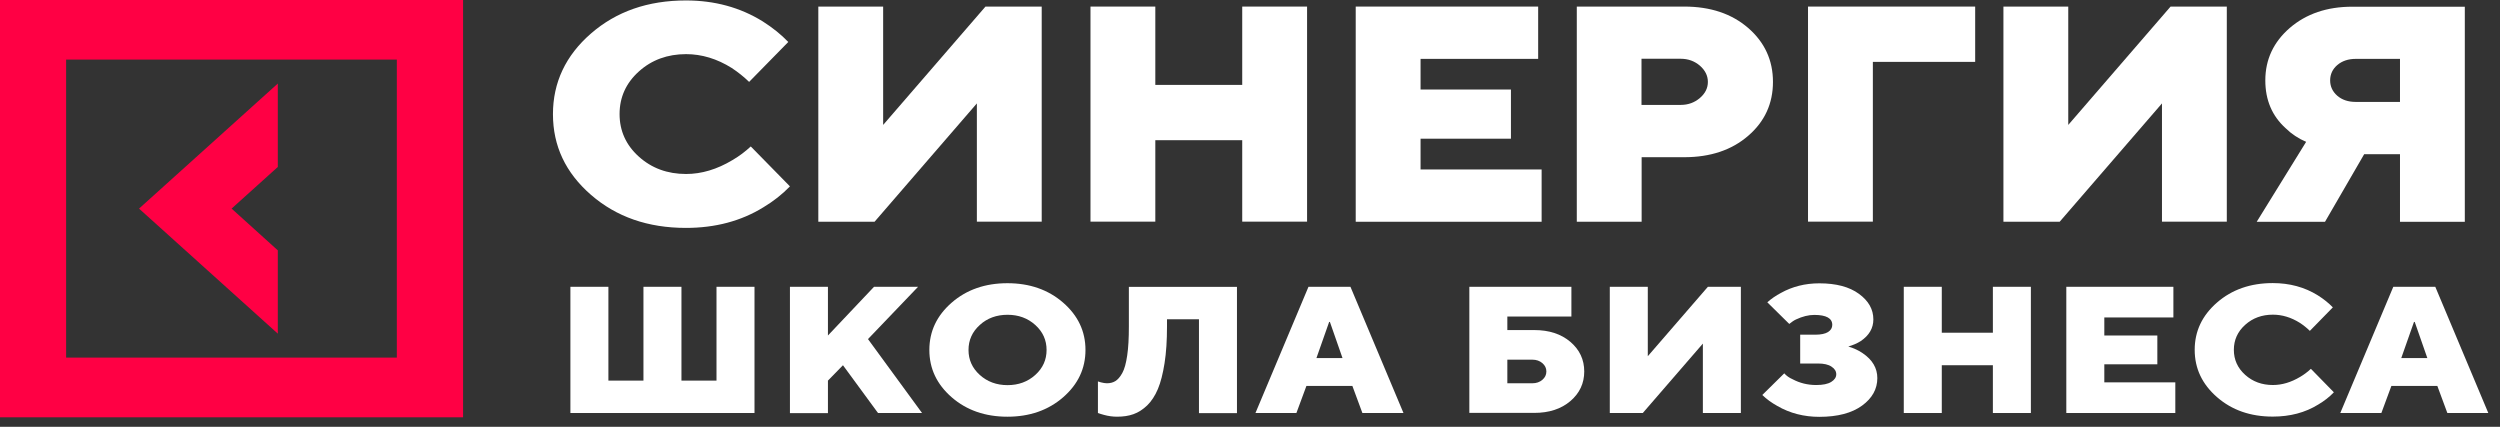<svg width="205" height="35" viewBox="0 0 205 35" fill="none" xmlns="http://www.w3.org/2000/svg">
<rect x="0" y="0" width="205" height="35" fill="#333333" stroke="none"/>
<path d="M22.781 20.529L18.991 17.105L22.781 13.69V6.85L11.401 17.105L22.781 27.36V20.529Z" fill="#FF0044"/>
<path d="M0 0V34.219H37.972V0H0ZM32.551 29.323H5.422V4.886H32.54V29.323H32.551Z" fill="#FF0044"/>
<path d="M46.773 33.867V23.517H49.889V31.21H52.763V23.517H55.879V31.21H58.753V23.517H61.869V33.867H46.773Z" fill="white"/>
<path d="M64.775 33.867V23.517H67.891V27.511L71.67 23.517H75.281L71.175 27.805L75.608 33.867H71.997L69.123 29.949L67.891 31.21V33.876H64.775V33.867Z" fill="white"/>
<path d="M78.039 32.577C76.818 31.514 76.207 30.224 76.207 28.697C76.207 27.169 76.818 25.879 78.039 24.816C79.26 23.754 80.787 23.223 82.608 23.223C84.429 23.223 85.956 23.754 87.177 24.816C88.398 25.879 89.009 27.169 89.009 28.697C89.009 30.224 88.398 31.514 87.177 32.577C85.956 33.639 84.429 34.17 82.608 34.17C80.787 34.17 79.26 33.639 78.039 32.577ZM80.345 26.647C79.724 27.207 79.418 27.89 79.418 28.697C79.418 29.503 79.724 30.186 80.345 30.746C80.966 31.305 81.724 31.581 82.619 31.581C83.513 31.581 84.271 31.305 84.892 30.746C85.514 30.186 85.819 29.503 85.819 28.697C85.819 27.89 85.514 27.207 84.892 26.647C84.271 26.088 83.513 25.812 82.619 25.812C81.724 25.812 80.955 26.088 80.345 26.647Z" fill="white"/>
<path d="M90.03 33.866V31.276C90.135 31.314 90.22 31.343 90.272 31.352C90.462 31.399 90.62 31.428 90.767 31.428C91.03 31.428 91.262 31.371 91.462 31.248C91.662 31.124 91.851 30.906 92.03 30.584C92.209 30.261 92.336 29.787 92.43 29.151C92.525 28.515 92.567 27.728 92.567 26.789V23.525H101.431V33.875H98.315V26.182H95.694V26.77C95.694 27.918 95.631 28.914 95.494 29.777C95.357 30.64 95.178 31.352 94.946 31.902C94.715 32.452 94.42 32.898 94.073 33.24C93.715 33.581 93.346 33.819 92.946 33.961C92.557 34.103 92.104 34.169 91.599 34.169C91.251 34.169 90.883 34.122 90.514 34.018C90.325 33.97 90.167 33.913 90.03 33.866Z" fill="white"/>
<path d="M102.947 33.867L107.295 23.517H110.737L115.085 33.867H111.716L110.895 31.647H107.126L106.305 33.867H102.947ZM107.948 29.36H110.085L109.053 26.401H108.99L107.948 29.36Z" fill="white"/>
<path d="M120.486 33.867V23.517H128.855V25.955H123.602V27.065H125.813C127.023 27.065 128.013 27.387 128.771 28.032C129.529 28.677 129.908 29.493 129.908 30.461C129.908 31.428 129.529 32.244 128.771 32.889C128.013 33.535 127.023 33.857 125.813 33.857H120.486V33.867ZM123.602 31.428H125.655C125.981 31.428 126.255 31.334 126.476 31.144C126.697 30.954 126.802 30.727 126.802 30.461C126.802 30.195 126.697 29.968 126.476 29.778C126.255 29.588 125.981 29.493 125.655 29.493H123.602V31.428Z" fill="white"/>
<path d="M132.003 33.867V23.517H135.119V29.209L140.046 23.517H142.751V33.867H139.635V28.175L134.708 33.867H132.003Z" fill="white"/>
<path d="M144.509 32.388L146.309 30.614C146.488 30.813 146.709 30.975 146.993 31.098C147.583 31.411 148.225 31.572 148.93 31.572C149.478 31.572 149.888 31.487 150.162 31.316C150.436 31.145 150.573 30.937 150.573 30.69C150.573 30.443 150.446 30.235 150.183 30.064C149.931 29.893 149.562 29.808 149.088 29.808H147.615V27.445H148.846C149.32 27.445 149.667 27.37 149.899 27.227C150.131 27.076 150.246 26.886 150.246 26.639C150.246 26.098 149.752 25.823 148.773 25.823C148.299 25.823 147.804 25.947 147.278 26.193C147.109 26.269 146.93 26.392 146.72 26.563L144.92 24.789C145.246 24.495 145.625 24.239 146.035 24.021C146.972 23.499 148.025 23.233 149.183 23.233C150.562 23.233 151.647 23.518 152.436 24.097C153.226 24.675 153.615 25.368 153.615 26.193C153.615 26.914 153.268 27.502 152.583 27.967C152.289 28.157 151.952 28.299 151.562 28.413C152.026 28.555 152.415 28.736 152.741 28.963C153.541 29.504 153.941 30.187 153.941 31.003C153.941 31.904 153.52 32.654 152.689 33.261C151.857 33.868 150.689 34.181 149.183 34.181C147.93 34.181 146.772 33.887 145.741 33.289C145.267 33.024 144.856 32.73 144.509 32.388Z" fill="white"/>
<path d="M156.11 33.867V23.517H159.226V27.283H163.416V23.517H166.532V33.867H163.416V29.949H159.226V33.867H156.11Z" fill="white"/>
<path d="M169.438 33.867V23.517H178.218V26.031H172.554V27.511H176.902V29.873H172.554V31.353H178.376V33.867H169.438Z" fill="white"/>
<path d="M189.493 30.243L191.377 32.168C191.008 32.557 190.577 32.889 190.093 33.174C189.019 33.838 187.777 34.161 186.366 34.161C184.534 34.161 183.018 33.629 181.797 32.567C180.576 31.504 179.965 30.214 179.965 28.687C179.965 27.159 180.576 25.869 181.797 24.807C183.018 23.744 184.545 23.213 186.366 23.213C187.745 23.213 188.977 23.545 190.061 24.218C190.545 24.522 190.956 24.854 191.293 25.205L189.408 27.131C189.156 26.884 188.882 26.666 188.577 26.467C187.861 26.021 187.134 25.803 186.376 25.803C185.482 25.803 184.724 26.078 184.102 26.638C183.481 27.197 183.176 27.88 183.176 28.687C183.176 29.493 183.481 30.176 184.102 30.736C184.724 31.296 185.482 31.571 186.376 31.571C187.124 31.571 187.861 31.352 188.608 30.907C188.935 30.717 189.229 30.489 189.493 30.243Z" fill="white"/>
<path d="M191.903 33.867L196.251 23.517H199.694L204.041 33.867H200.683L199.862 31.647H196.093L195.272 33.867H191.903ZM196.904 29.36H199.041L198.009 26.401H197.946L196.904 29.36Z" fill="white"/>
<path d="M61.564 12.009L64.775 15.282C64.144 15.937 63.417 16.506 62.596 16.999C60.764 18.128 58.648 18.688 56.248 18.688C53.132 18.688 50.542 17.787 48.458 15.975C46.373 14.163 45.342 11.962 45.342 9.363C45.342 6.763 46.384 4.553 48.458 2.75C50.542 0.938 53.132 0.037 56.248 0.037C58.596 0.037 60.691 0.606 62.543 1.754C63.364 2.276 64.059 2.836 64.638 3.443L61.428 6.716C60.996 6.298 60.522 5.919 60.006 5.577C58.796 4.818 57.543 4.439 56.258 4.439C54.732 4.439 53.437 4.913 52.385 5.862C51.332 6.811 50.805 7.978 50.805 9.353C50.805 10.729 51.332 11.896 52.385 12.844C53.437 13.793 54.732 14.267 56.258 14.267C57.522 14.267 58.796 13.888 60.059 13.129C60.617 12.806 61.112 12.427 61.564 12.009Z" fill="white"/>
<path d="M67.102 18.184V0.539H72.418V10.244L80.809 0.539H85.42V18.175H80.103V8.479L71.713 18.184H67.102Z" fill="white"/>
<path d="M89.42 18.184V0.539H94.736V6.962H101.863V0.539H107.18V18.175H101.863V11.496H94.736V18.175H89.42V18.184Z" fill="white"/>
<path d="M111.169 18.184V0.539H126.129V4.827H116.486V7.341H123.897V11.373H116.486V13.896H126.413V18.184H111.169Z" fill="white"/>
<path d="M129.297 18.184V0.539H138.109C140.256 0.539 142.004 1.127 143.351 2.294C144.699 3.461 145.383 4.941 145.383 6.715C145.383 8.489 144.709 9.969 143.351 11.136C142.004 12.303 140.256 12.891 138.109 12.891H134.614V18.184H129.297ZM134.603 8.603H137.814C138.425 8.603 138.951 8.413 139.393 8.034C139.835 7.654 140.046 7.218 140.046 6.715C140.046 6.212 139.825 5.766 139.393 5.387C138.951 5.007 138.425 4.818 137.814 4.818H134.603V8.603Z" fill="white"/>
<path d="M148.257 18.184V0.539H161.964V5.074H153.574V18.175H148.257V18.184Z" fill="white"/>
<path d="M164.281 18.184V0.539H169.597V10.244L177.987 0.539H182.598V18.175H177.282V8.479L168.892 18.184H164.281Z" fill="white"/>
<path d="M185.051 18.186L189.104 11.63C188.472 11.365 187.914 10.995 187.43 10.52C186.314 9.515 185.756 8.206 185.756 6.593C185.756 4.876 186.43 3.443 187.767 2.286C189.114 1.129 190.82 0.55 192.883 0.55H202.115V18.186H196.799V12.645H193.862L190.651 18.186H185.051ZM193.167 8.357H196.799V4.828H193.167C192.557 4.828 192.051 4.999 191.662 5.331C191.272 5.663 191.072 6.09 191.072 6.593C191.072 7.096 191.272 7.513 191.662 7.855C192.051 8.187 192.546 8.357 193.167 8.357Z" fill="white"/>
</svg>
